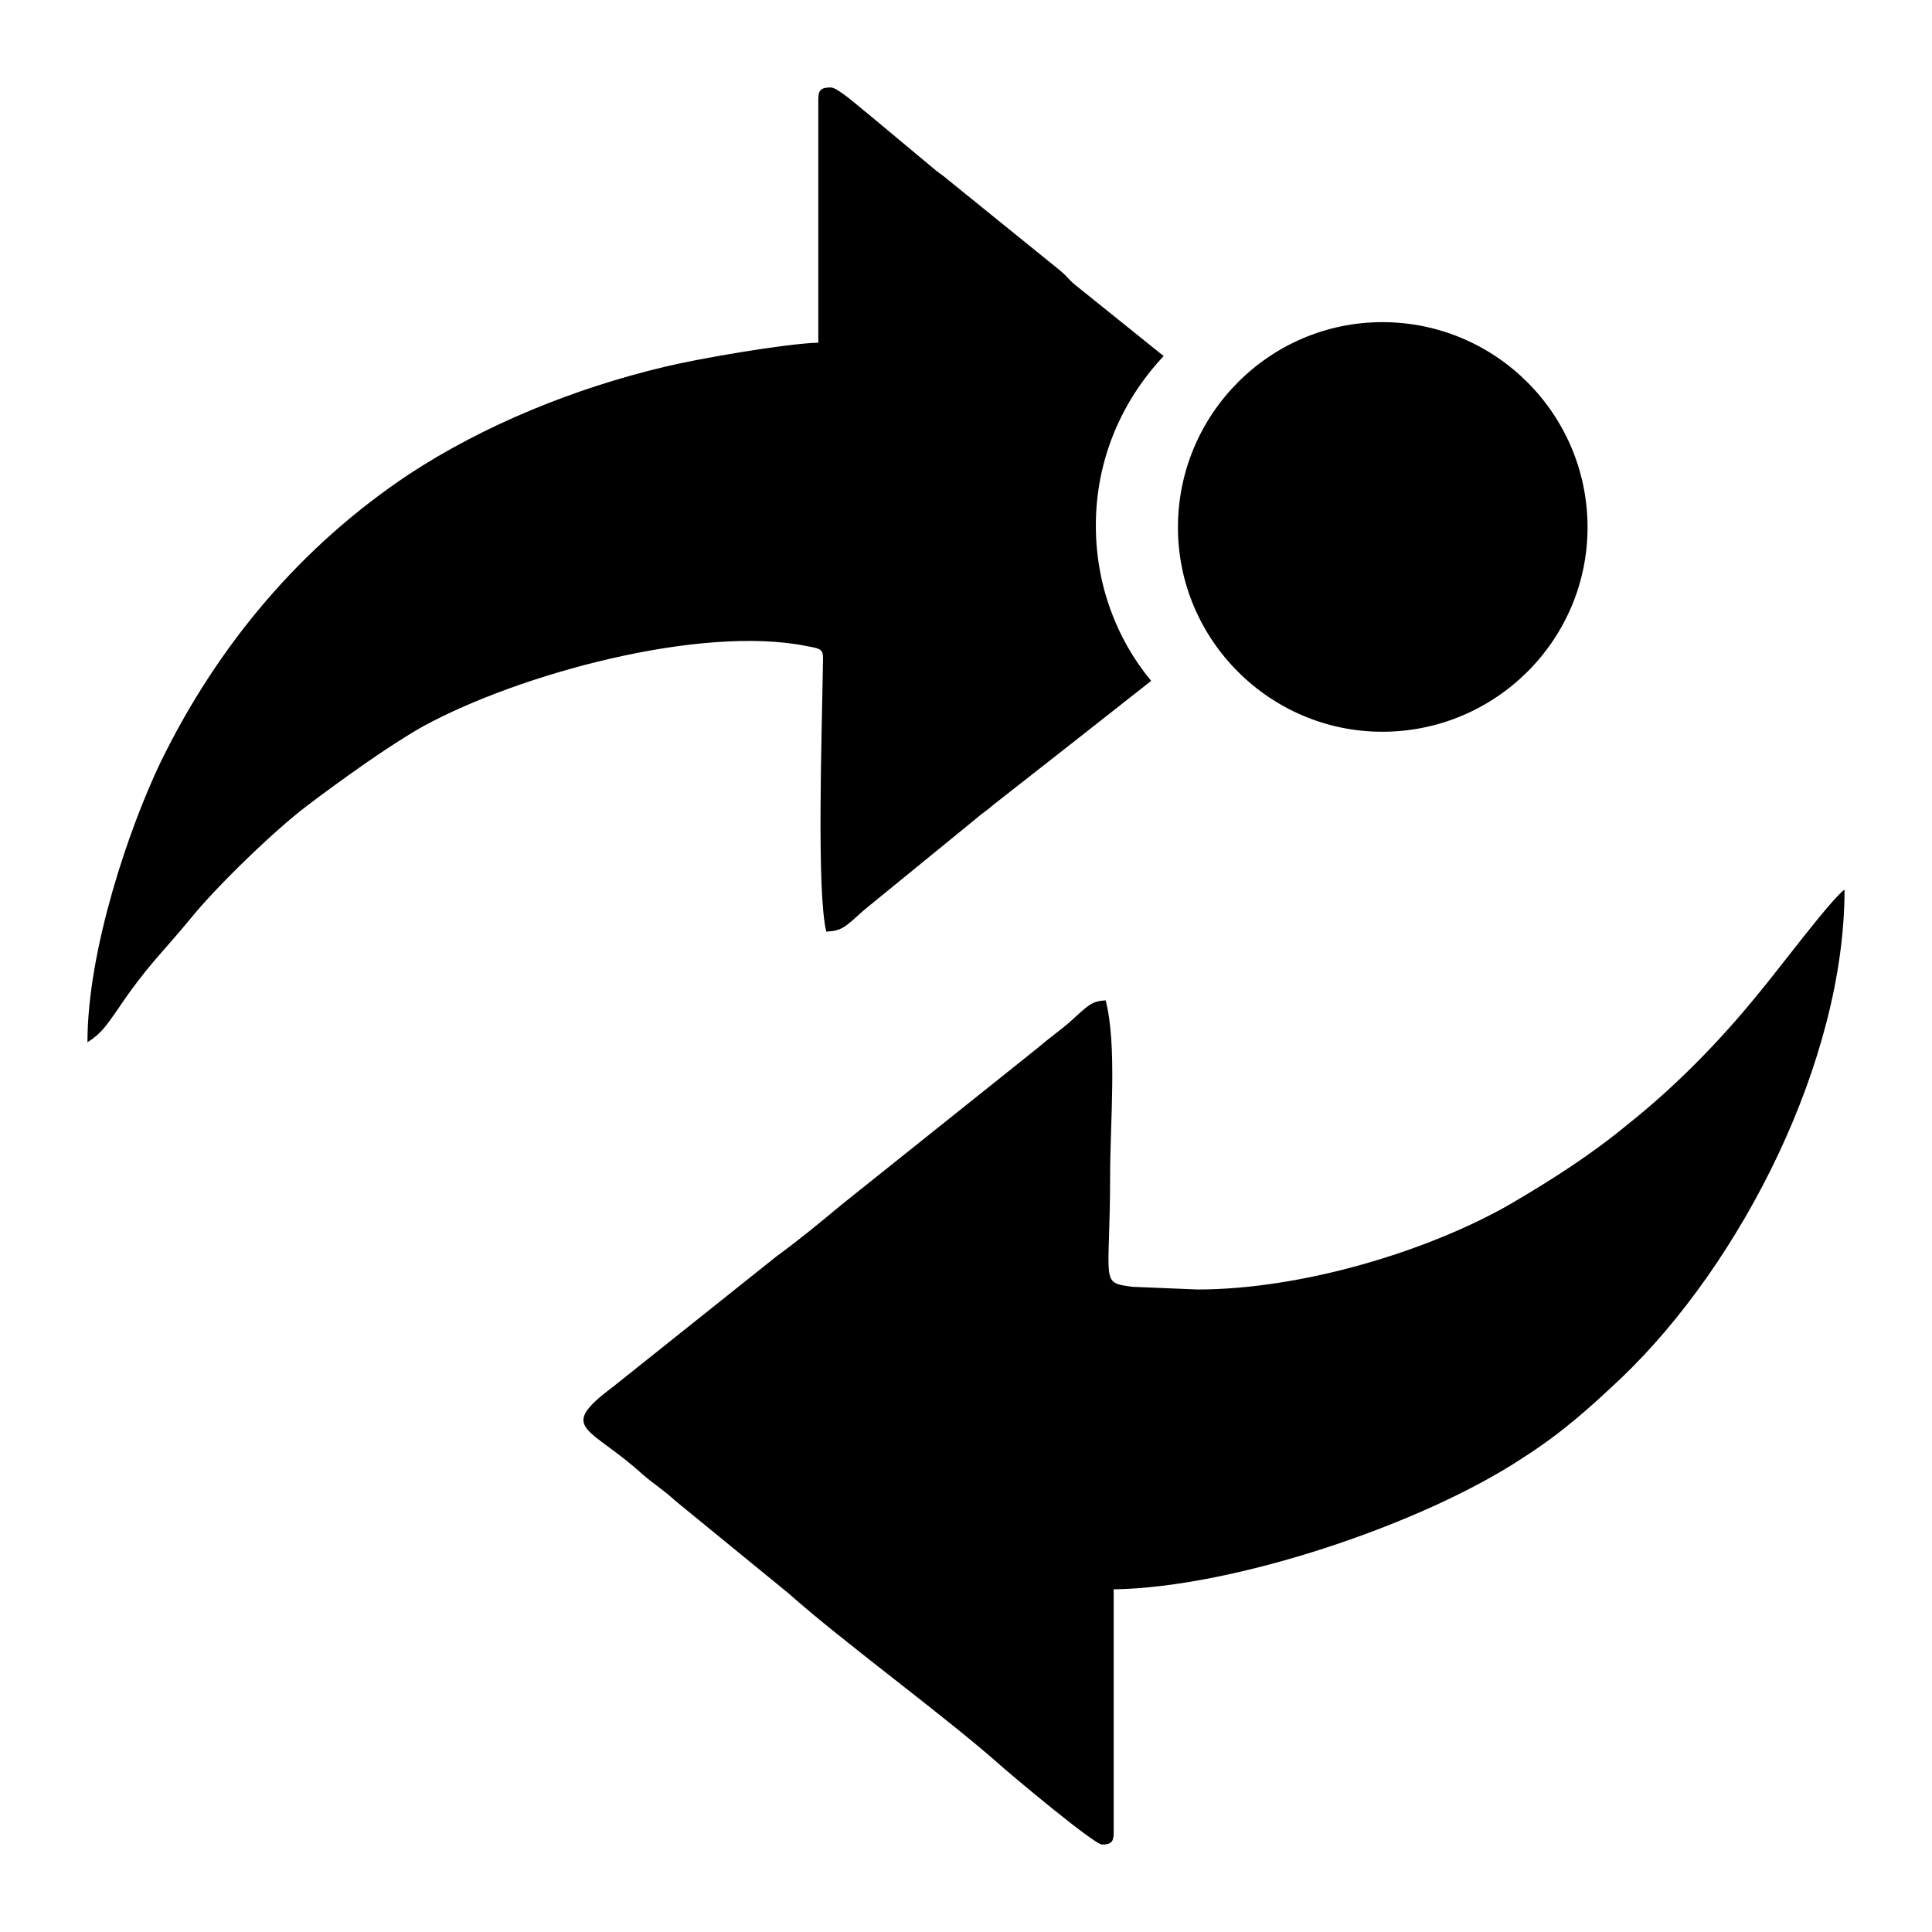 <?xml version="1.0" encoding="UTF-8"?>
<!DOCTYPE svg PUBLIC "-//W3C//DTD SVG 1.1//EN" "http://www.w3.org/Graphics/SVG/1.1/DTD/svg11.dtd">
<!-- Creator: CorelDRAW X7 -->
<svg xmlns="http://www.w3.org/2000/svg" xml:space="preserve" width="2.165in" height="2.165in" version="1.1" style="shape-rendering:geometricPrecision; text-rendering:geometricPrecision; image-rendering:optimizeQuality; fill-rule:evenodd; clip-rule:evenodd"
viewBox="0 0 2165 2165"
 xmlns:xlink="http://www.w3.org/1999/xlink">
 <defs>
  <style type="text/css">
   <![CDATA[
    .fil0 {fill:black}
   ]]>
  </style>
 </defs>
 <g id="Layer_x0020_1">
  <path class="fil0" d="M1779 591c0,126 -103,229 -230,229 -126,0 -229,-103 -229,-229 0,-127 103,-230 229,-230 127,0 230,103 230,230zm-848 -493c-11,0 -14,3 -14,13l0 273c-37,1 -135,18 -172,27 -101,24 -202,65 -286,120 -122,81 -215,192 -279,323 -35,73 -82,210 -82,314 16,-10 22,-20 34,-37 33,-49 48,-61 81,-101 29,-36 94,-99 131,-127 37,-28 91,-67 130,-89 108,-59 311,-114 430,-90 22,4 18,4 18,30 -1,67 -7,247 4,290 17,-1 20,-4 42,-24l125 -102c9,-8 11,-8 20,-16 51,-40 115,-90 177,-139 -39,-47 -62,-108 -62,-174 0,-74 29,-140 76,-190l-97 -78c-8,-6 -10,-10 -18,-17l-126 -102c-8,-7 -10,-7 -19,-15l-72 -60c-8,-6 -33,-29 -41,-29zm411 1347l-73 -3c-37,-5 -25,-3 -25,-125 0,-59 8,-146 -5,-196 -16,1 -19,5 -41,25 -13,11 -22,17 -36,29l-219 175c-24,20 -47,39 -73,58l-183 146c-64,48 -26,44 34,99 13,11 23,17 36,29l126 103c63,56 176,138 239,194 10,9 104,88 113,88 10,0 13,-3 13,-13l0 -273c135,-2 346,-73 458,-147 44,-28 75,-56 111,-90 135,-129 250,-356 250,-547 -14,9 -79,96 -97,117 -43,53 -93,104 -146,146 -41,34 -85,62 -131,89 -92,53 -234,96 -351,96z"/>
 </g>
</svg>

